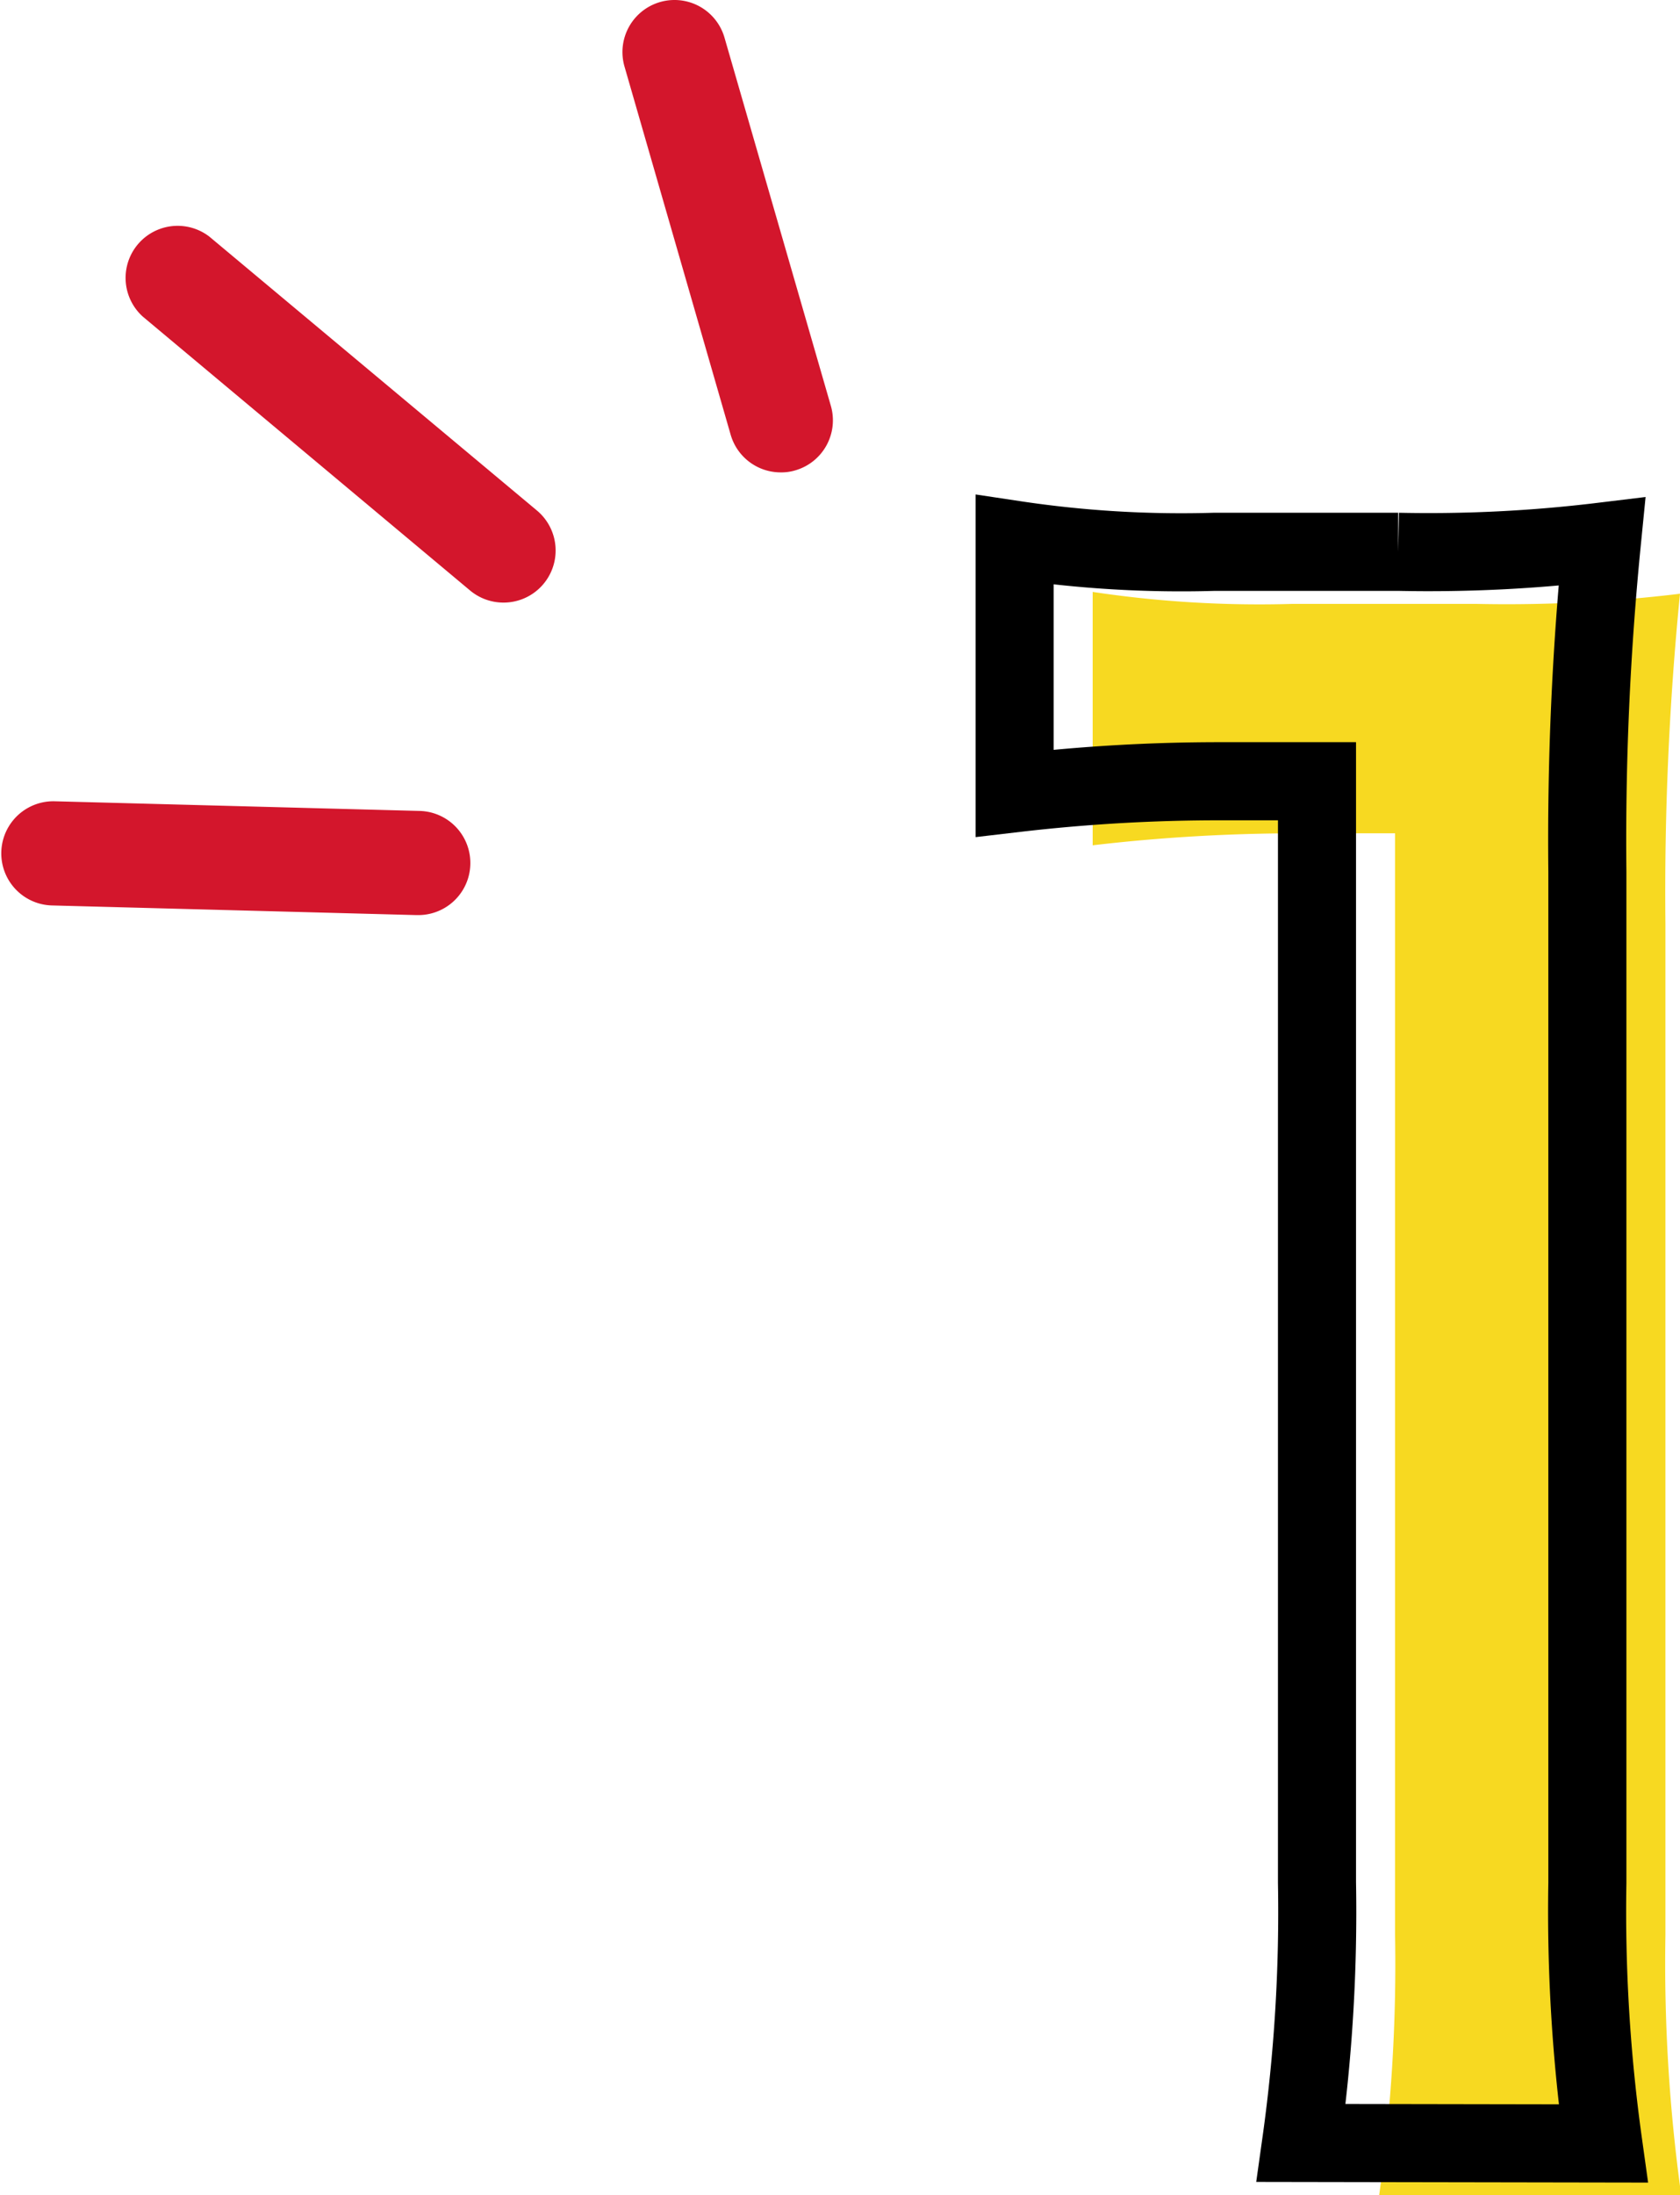 <svg xmlns="http://www.w3.org/2000/svg" viewBox="0 0 64.56 84.29"><defs><style>.cls-1{fill:#f7d921;}.cls-2{fill:none;stroke:#000;stroke-miterlimit:10;stroke-width:3px;}.cls-3{fill:#d3162c;}</style></defs><g id="レイヤー_2" data-name="レイヤー 2"><g id="main"><g id="section-prize"><path class="cls-1" d="M53,84.29a63.74,63.74,0,0,0,.61-10V32H49.9a67.68,67.68,0,0,0-7.91.46V22.73a43.06,43.06,0,0,0,7.68.46h7.06a55.26,55.26,0,0,0,7.83-.39A115.85,115.85,0,0,0,64,35.47V74.31a64.4,64.4,0,0,0,.61,10Z"/><path class="cls-2" d="M50,82.29a63.74,63.74,0,0,0,.61-10V30H46.9a67.68,67.68,0,0,0-7.91.46V20.73a43.06,43.06,0,0,0,7.68.46h7.06a55.26,55.26,0,0,0,7.83-.39A115.85,115.85,0,0,0,61,33.47V72.31a64.4,64.4,0,0,0,.61,10Z"/><path class="cls-3" d="M30,18.14a2,2,0,0,1-1.92-1.44L24,2.56a2,2,0,1,1,3.84-1.12l4.09,14.15a2,2,0,0,1-1.36,2.47A1.85,1.85,0,0,1,30,18.14Z"/><path class="cls-3" d="M19.35,23.14a2,2,0,0,1-1.28-.46L5.49,12.16A2,2,0,0,1,8.05,9.09L20.64,19.61a2,2,0,0,1-1.29,3.53Z"/><path class="cls-3" d="M16,35.14H16L2,34.77a2,2,0,0,1,.1-4l14,.37a2,2,0,0,1-.05,4Z"/></g></g></g></svg>